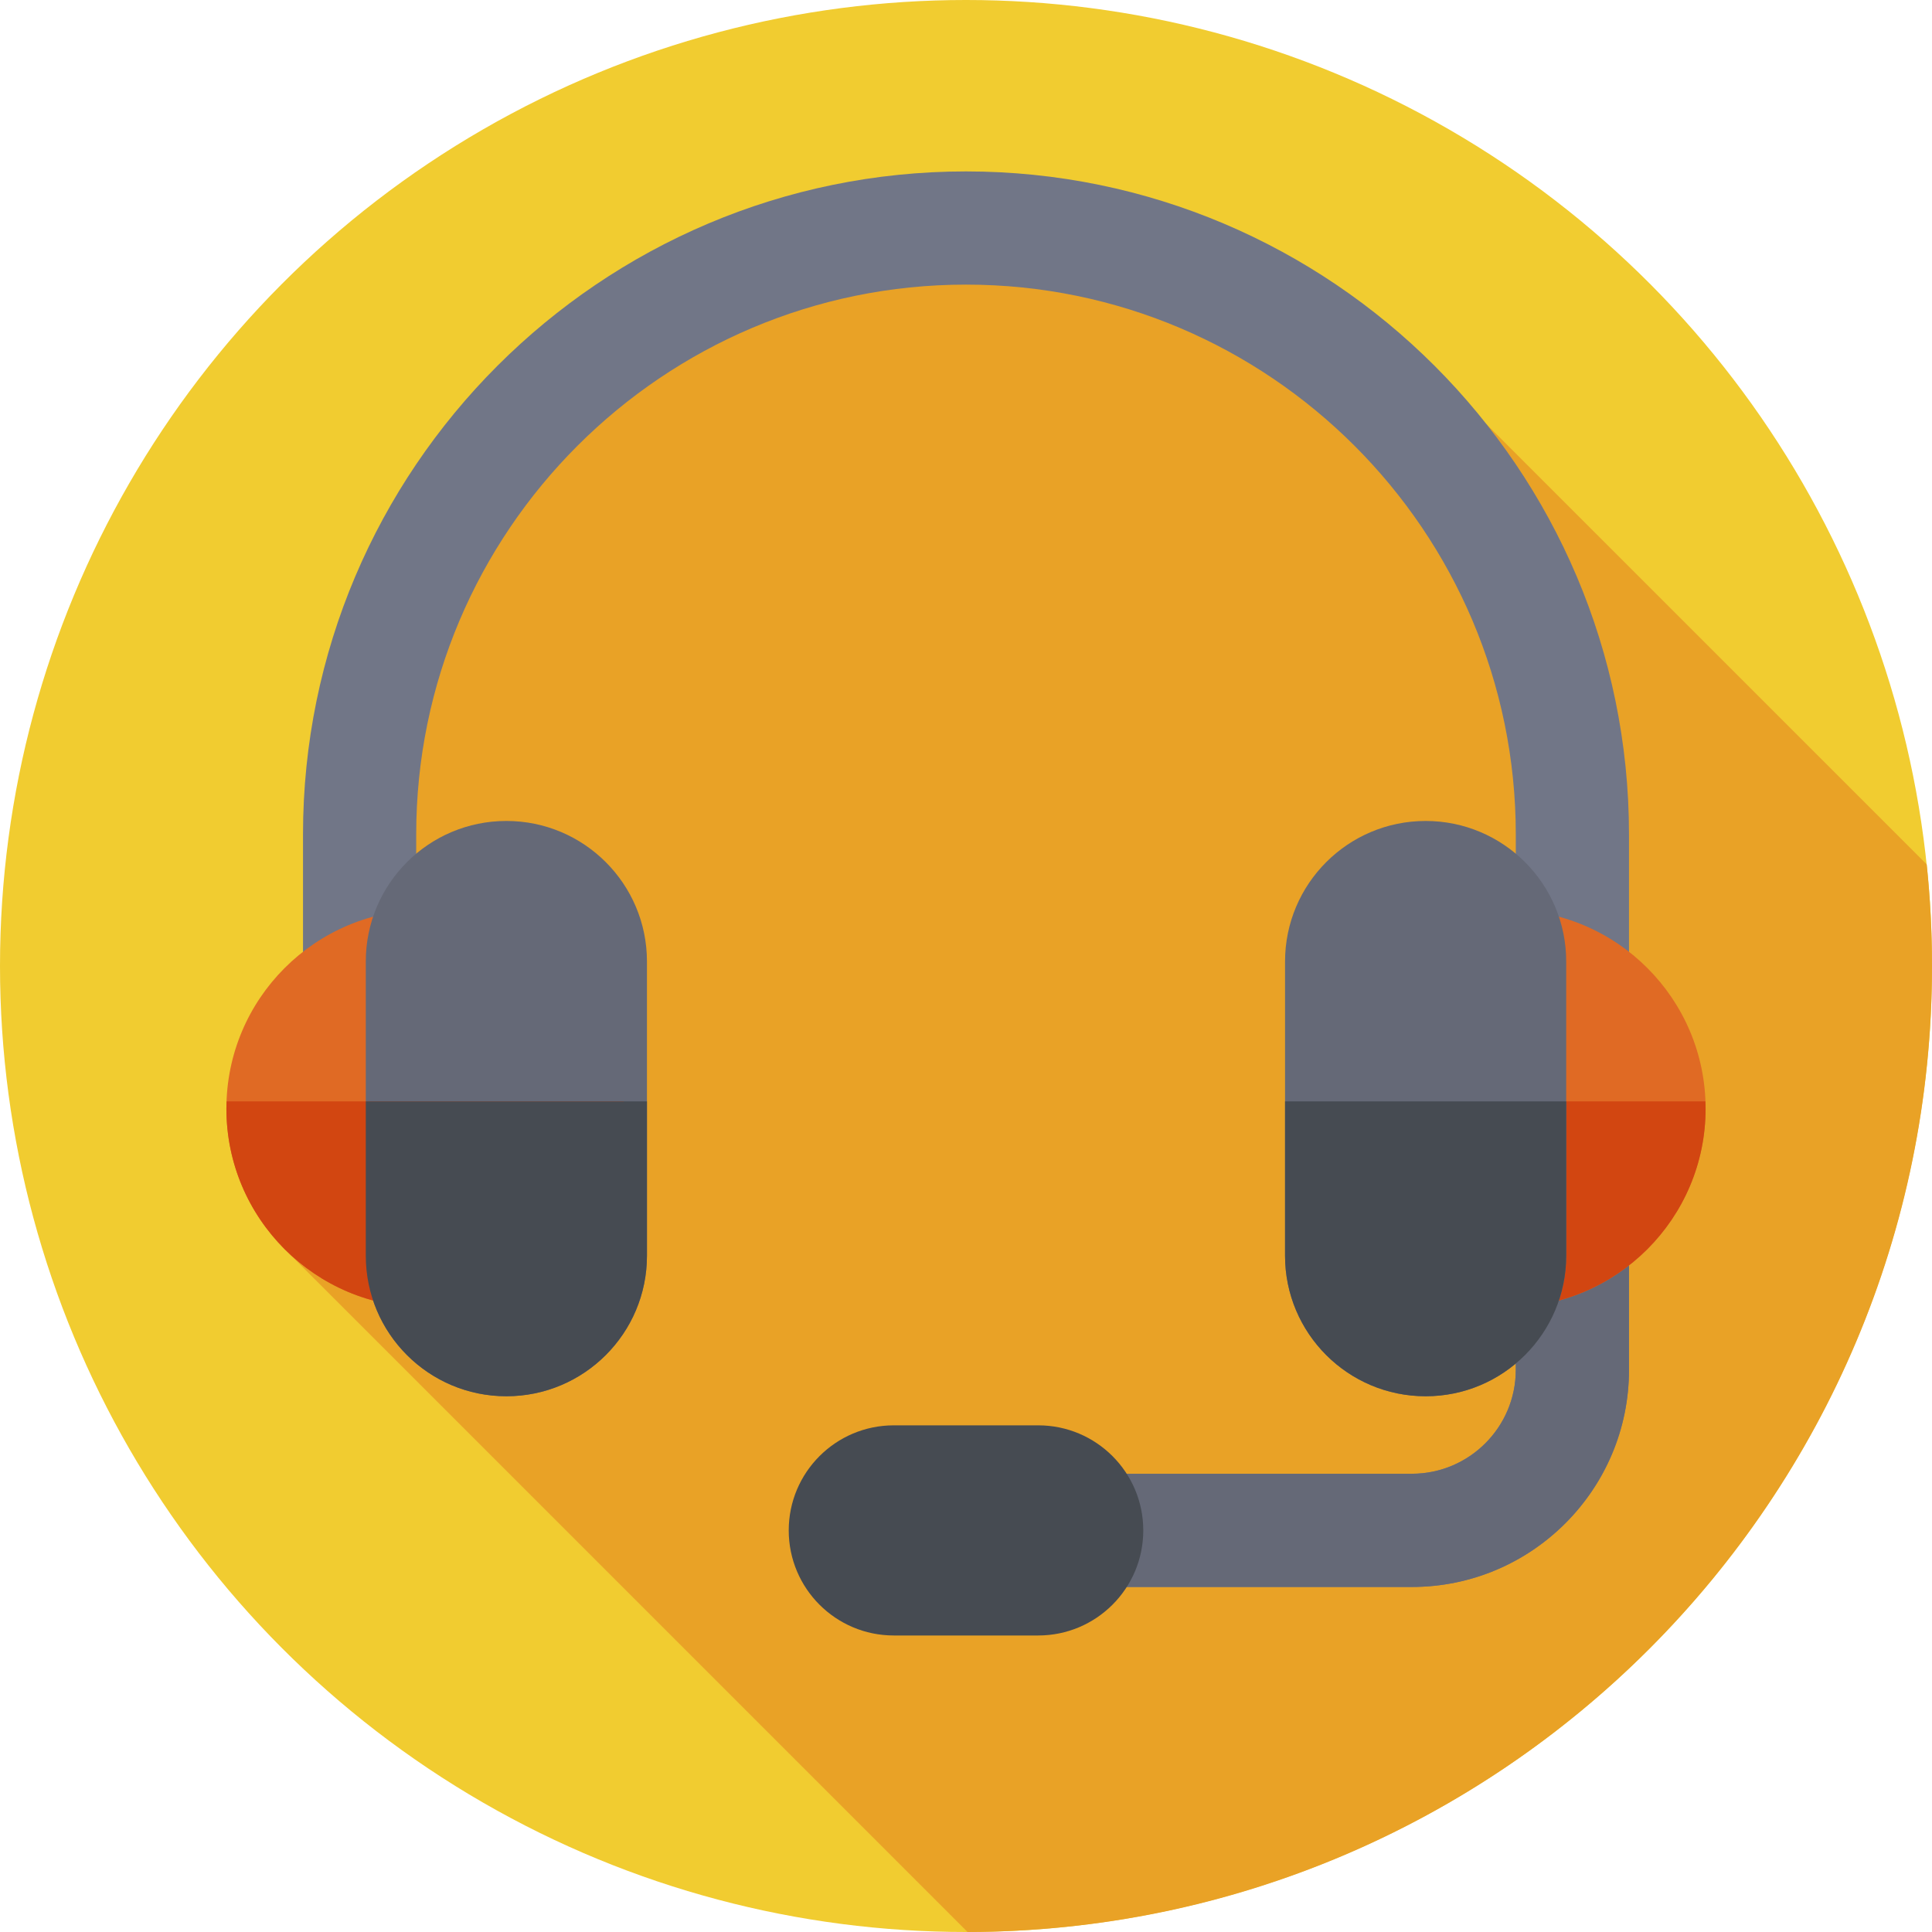 <svg id="Capa_1" enable-background="new 0 0 512 512" height="512" viewBox="0 0 512 512" width="512" xmlns="http://www.w3.org/2000/svg"><g><g><g><g><g><g><g><circle cx="256" cy="256" fill="#f1cc30" r="256"/></g></g></g></g></g></g><path d="m256.41 512c141.196-.222 255.59-114.752 255.59-256 0-9.093-.474-18.076-1.399-26.924l-116.683-116.682-147.615-55.364-115.152 54.545-56.662 218.503z" fill="#e9a226"/><g><path d="m374.172 420.562h-118.172v-30h118.172c15.18 0 27.529-12.35 27.529-27.53v-141.905c0-80.34-65.361-145.701-145.701-145.701s-145.701 65.361-145.701 145.701v86.258h-30v-86.258c0-96.882 78.819-175.701 175.701-175.701s175.701 78.819 175.701 175.701v141.905c0 31.722-25.807 57.53-57.529 57.53z" fill="#717687"/></g><g fill="#656977"><path d="m80.299 291.885h30v15.5h-30z"/><path d="m401.701 291.885v71.147c0 15.18-12.35 27.53-27.529 27.53h-118.172v30h118.172c31.722 0 57.529-25.808 57.529-57.53v-71.147z"/></g><g><g><circle cx="112.686" cy="293.792" fill="#e06a24" r="52.686"/></g><g><path d="m134.194 370.021c-20.576 0-37.256-16.68-37.256-37.256v-77.947c0-20.576 16.68-37.256 37.256-37.256 20.576 0 37.256 16.68 37.256 37.256v77.947c0 20.576-16.68 37.256-37.256 37.256z" fill="#656977"/></g><g><circle cx="399.314" cy="293.792" fill="#e06a24" r="52.686"/></g><g><path d="m60.048 291.885c-.023.634-.048 1.267-.048 1.906 0 29.098 23.588 52.686 52.686 52.686s52.686-23.588 52.686-52.686c0-.639-.026-1.273-.048-1.906z" fill="#d24611"/></g><g><path d="m346.676 291.885c-.023.634-.048 1.267-.048 1.906 0 29.098 23.588 52.686 52.686 52.686s52.686-23.588 52.686-52.686c0-.639-.026-1.273-.048-1.906z" fill="#d24611"/></g><g><path d="m377.806 217.563c20.576 0 37.256 16.68 37.256 37.256v77.947c0 20.576-16.68 37.256-37.256 37.256-20.576 0-37.256-16.68-37.256-37.256v-77.947c0-20.576 16.68-37.256 37.256-37.256z" fill="#656977"/></g><g><path d="m96.938 291.885v40.88c0 20.576 16.68 37.256 37.256 37.256 20.576 0 37.256-16.68 37.256-37.256v-40.88z" fill="#464b52"/></g><g><path d="m340.55 291.885v40.88c0 20.576 16.68 37.256 37.256 37.256 20.576 0 37.256-16.68 37.256-37.256v-40.88z" fill="#464b52"/></g></g><g><path d="m275.134 433.419h-38.268c-15.378 0-27.845-12.467-27.845-27.845 0-15.378 12.467-27.845 27.845-27.845h38.268c15.378 0 27.845 12.467 27.845 27.845 0 15.378-12.467 27.845-27.845 27.845z" fill="#464b52"/></g></g></svg>